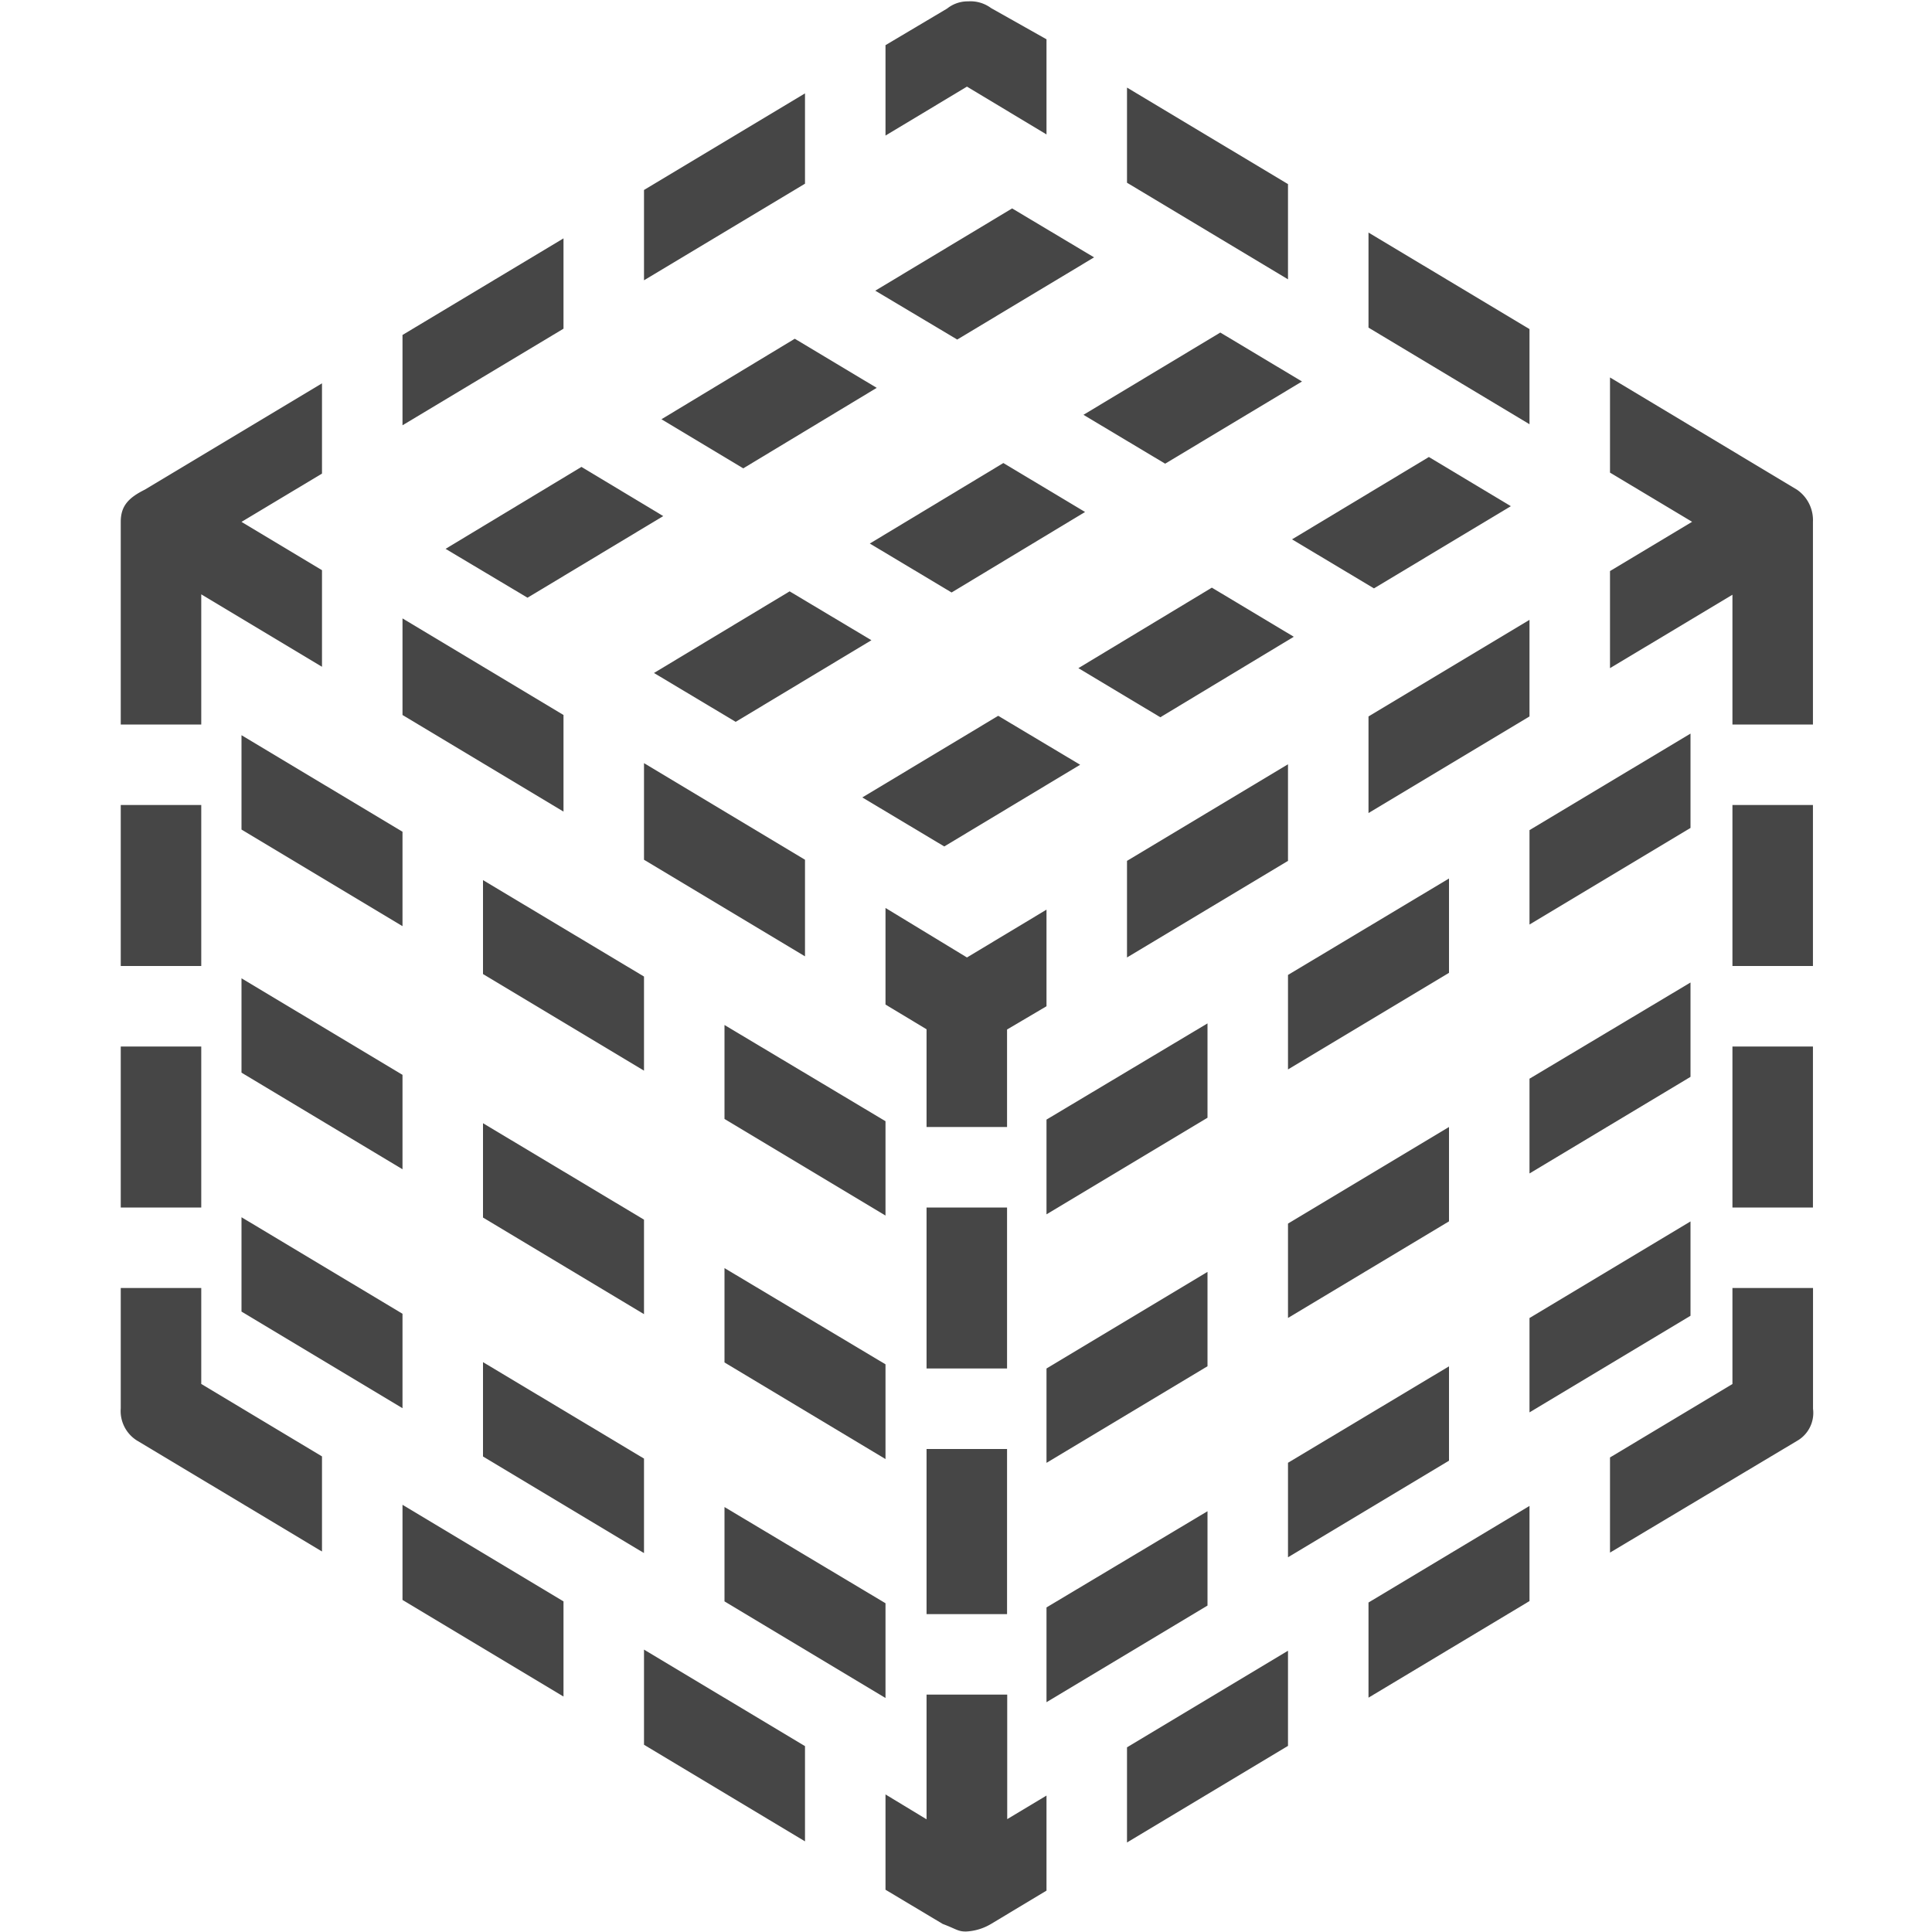 <svg id="Layer_1" data-name="Layer 1" xmlns="http://www.w3.org/2000/svg" viewBox="0 0 24 24">
  <g id="g1442">
    <path id="path2" d="M12.028.017a.408.408,0,0,0-.262.089L11,.561V1.684l1.012-.608L13,1.67V.488L12.311.1A.429.429,0,0,0,12.028.017ZM14,1.088V2.27l2,1.2V2.287ZM10,1.16l-2,1.2V3.482l2-1.2Zm7,1.729V4.07l2,1.2V4.088ZM7,2.961l-2,1.2V5.283l2-1.2ZM20,4.689V5.871l1.02.611L20,7.094V8.3l1.521-.912V9h1V6.482a.459.459,0,0,0-.2-.4ZM4,4.762,1.8,6.082c-.2.1-.3.2-.3.4V9h1V7.383l1.5.9v-1.2l-1-.6,1-.6Zm1,2.92v1.2l2,1.2v-1.2ZM19,7.7,17,8.9v1.2l2-1.2ZM8,9.48v1.2l2,1.2v-1.2Zm8,.014-2,1.2v1.2l2-1.2ZM1.5,10v2h1V10Zm20.021,0v2h1V10ZM11,11.279v1.2l.51.307V14h1V12.789L13,12.5v-1.2l-.988.594ZM1.5,13v2h1V13Zm20.021,0v2h1V13ZM11.51,15v2h1V15ZM1.5,16v1.494a.433.433,0,0,0,.2.4L4,19.273V18.092l-1.5-.9V16Zm20.021,0v1.193L20,18.105v1.182L22.322,17.9a.4.4,0,0,0,.2-.4V16ZM11.51,18v2.051h1V18ZM5,18.693v1.182l2,1.2V19.893Zm14,.014-2,1.2v1.182l2-1.2ZM8,20.492v1.182l2,1.2V21.691Zm8,.014-2,1.2v1.182l2-1.2Zm-4.49.545V22.6L11,22.291v1.184l.711.425c.17.064.188.094.288.094a.668.668,0,0,0,.312-.094L13,23.486V22.305l-.488.293V21.051Z" class="aw-theme-iconOutline" fill="#464646"/>
    <g id="g1105">
      <path id="rect997" d="M3,15.121v1.172l2,1.2V16.32Zm3,1.8v1.172l2,1.2V18.119Zm3,1.8v1.172l2,1.2V19.916Z" class="aw-theme-iconOutline" fill="#464646"/>
      <path id="rect997-2" d="M3,12.153v1.172l2,1.2V13.352Zm3,1.8v1.172l2,1.2V15.151Zm3,1.8v1.172l2,1.2V16.948Z" class="aw-theme-iconOutline" fill="#464646"/>
      <path id="rect997-2-3" d="M3,9.133v1.172l2,1.2V10.332Zm3,1.8V12.1l2,1.2V12.131Zm3,1.8V13.9l2,1.2V13.928Z" class="aw-theme-iconOutline" fill="#464646"/>
    </g>
    <path id="rect997-3" d="M21,15.173v1.172l-2,1.2V16.373Zm-3,1.8v1.172l-2,1.2V18.171Zm-3,1.8v1.172l-2,1.2V19.968Z" class="aw-theme-iconOutline" fill="#464646"/>
    <path id="rect997-2-1" d="M21,12.205v1.172l-2,1.2V13.4ZM18,14v1.172l-2,1.2V15.2Zm-3,1.8v1.172l-2,1.2V17Z" class="aw-theme-iconOutline" fill="#464646"/>
    <path id="rect997-2-3-0" d="M21,9.113v1.172l-2,1.2V10.312Zm-3,1.8v1.172l-2,1.2V12.111Zm-3,1.8v1.172l-2,1.2V13.908Z" class="aw-theme-iconOutline" fill="#464646"/>
    <path id="rect1179" d="M17.75,5.677,16.05,6.7l1.018.609,1.7-1.021ZM15.054,7.3l-1.658,1,1.018.61,1.658-1ZM12.4,8.892,10.712,9.906l1.018.609L13.418,9.5Z" class="aw-theme-iconOutline" fill="#464646"/>
    <path id="rect1179-2" d="M12.573,2.589l-1.7,1.022,1.018.607,1.7-1.021Zm-2.7,1.619-1.656,1,1.016.61,1.658-1ZM7.223,5.8,5.535,6.818l1.018.607L8.239,6.411Z" class="aw-theme-iconOutline" fill="#464646"/>
    <path id="rect1179-7" d="M15.159,4.131l-1.7,1.022,1.015.607,1.7-1.021ZM12.464,5.752l-1.659,1,1.016.608,1.658-1ZM9.809,7.346,8.124,8.36l1.015.607,1.686-1.014Z" class="aw-theme-iconOutline" fill="#464646"/>
  </g>
</svg>
